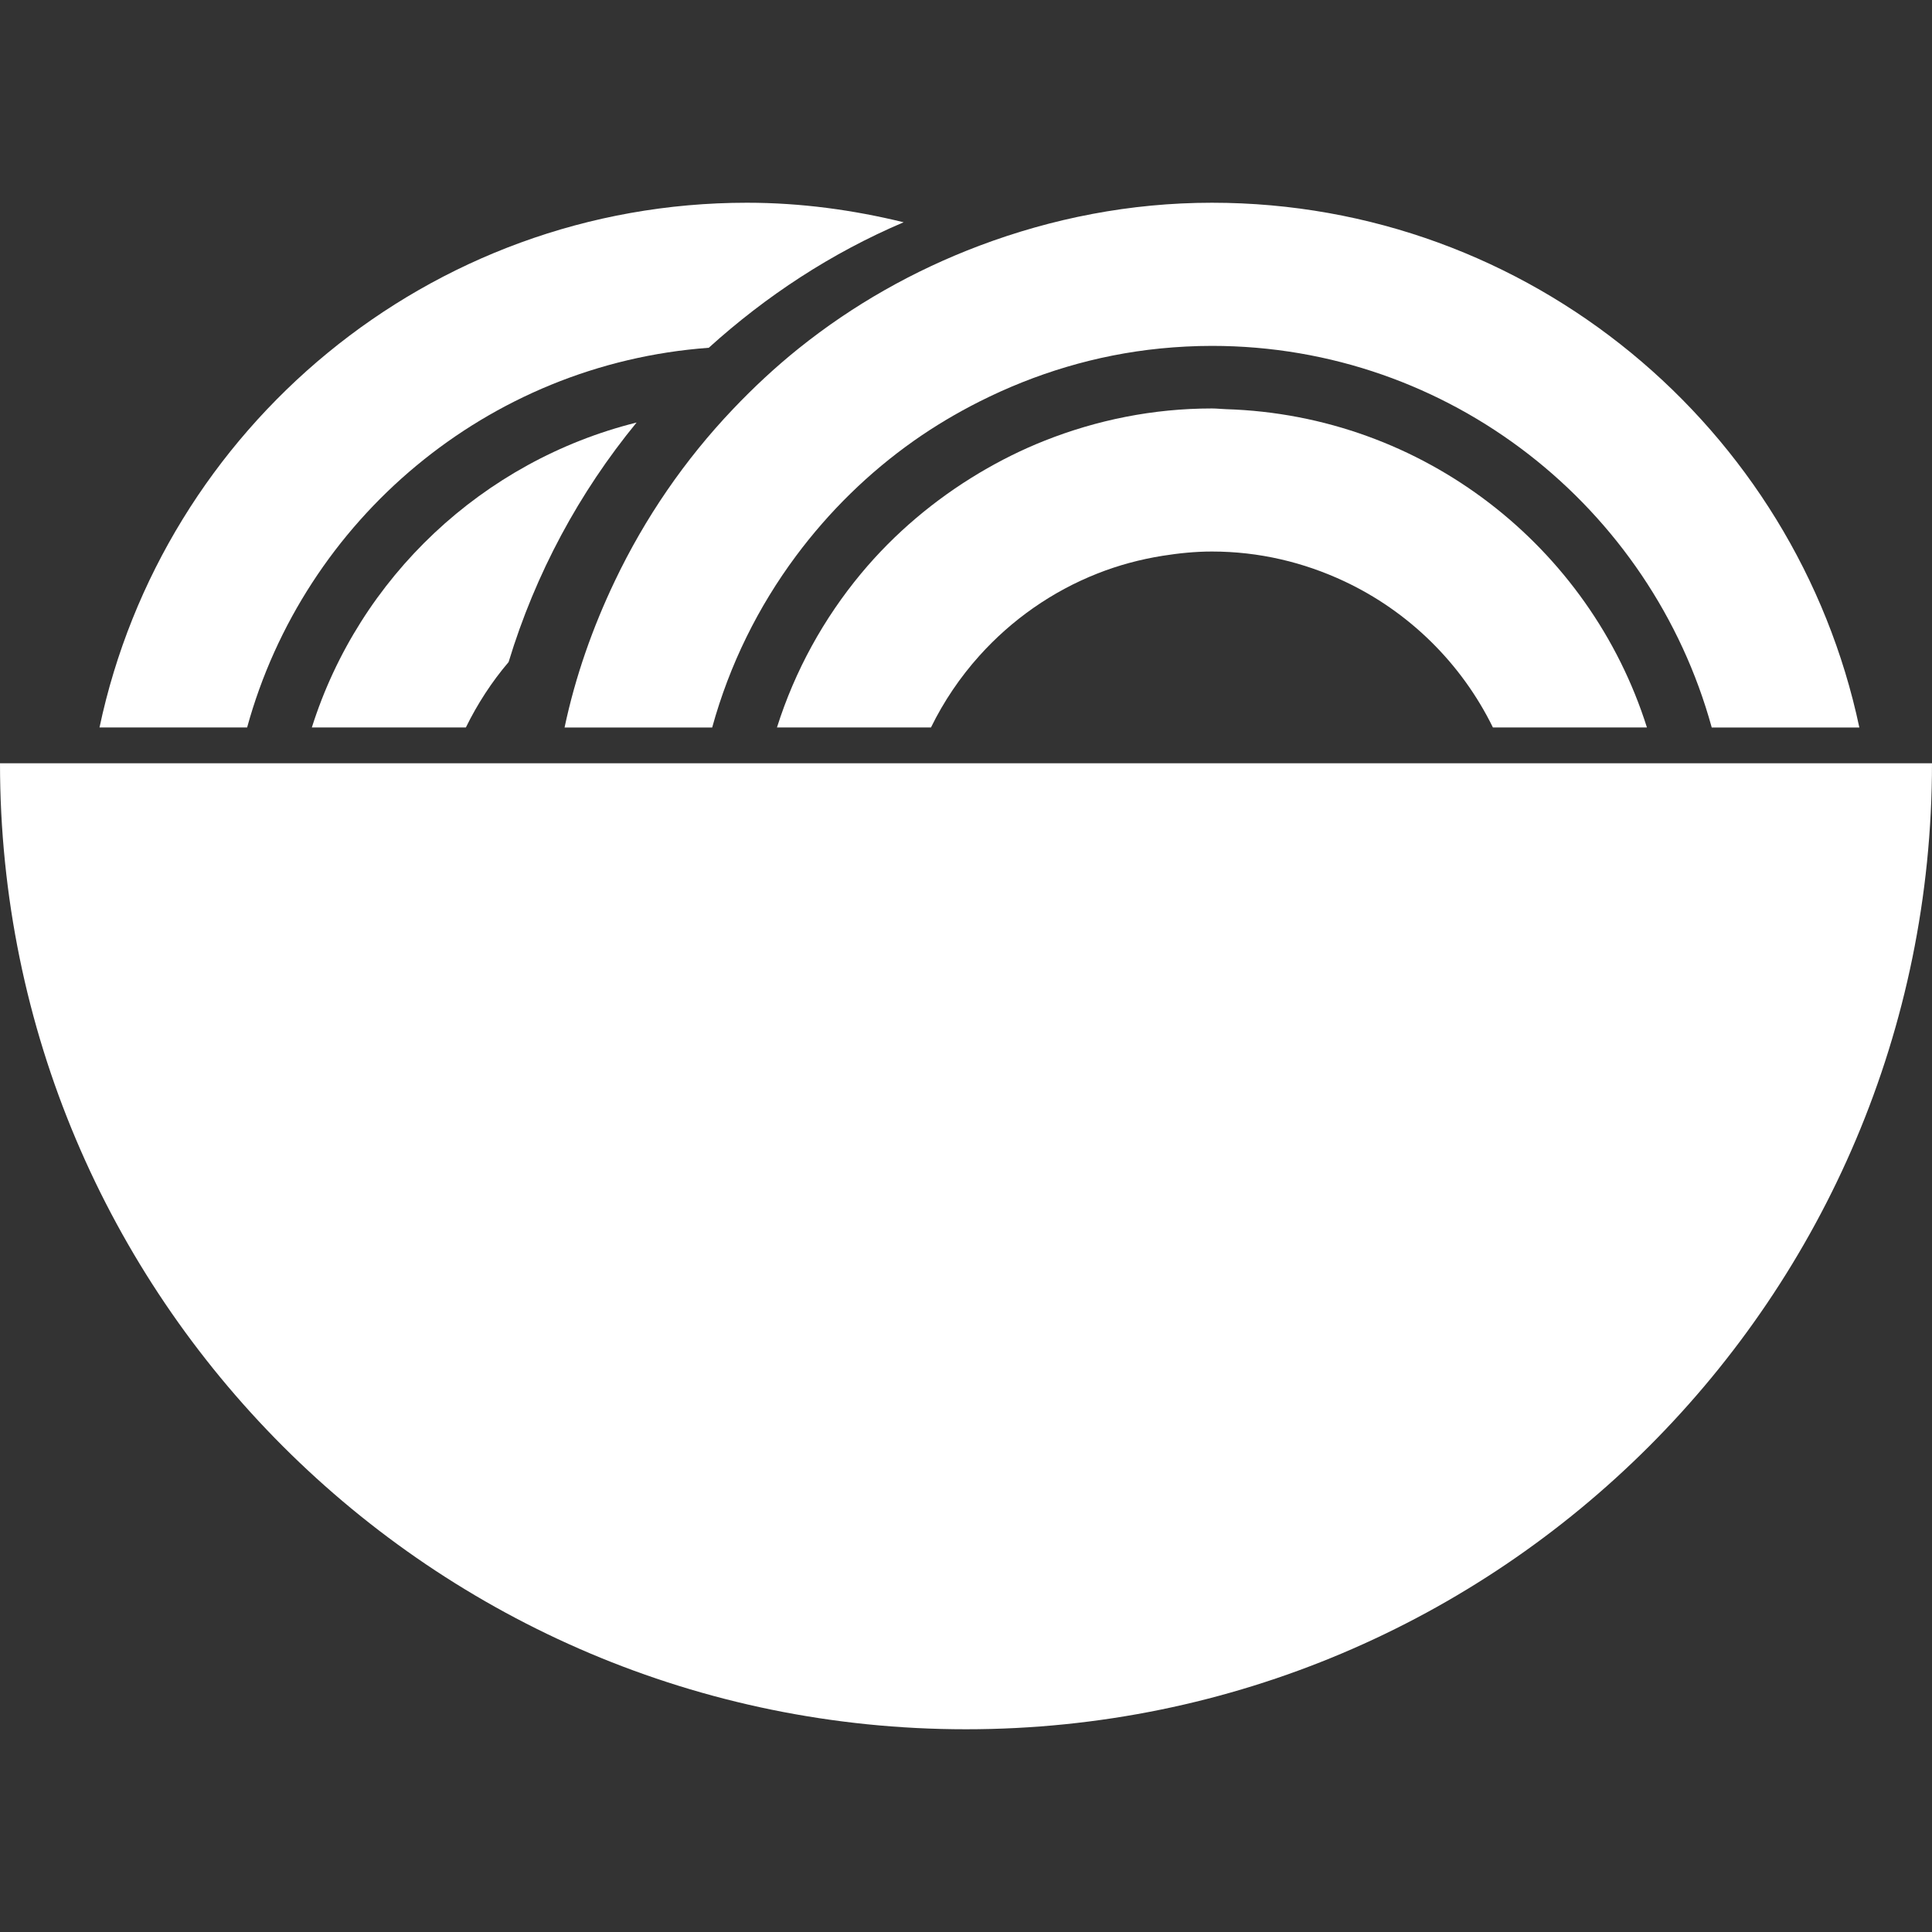 <svg xmlns="http://www.w3.org/2000/svg" xmlns:xlink="http://www.w3.org/1999/xlink" version="1.1" id="Capa_1" x="0px" y="0px" viewBox="0 0 322.211 322.211" style="enable-background:new 0 0 322.211 322.211;" xml:space="preserve" width="512px" height="512px">
	<rect x="0" y="0" width="322.211" height="322.211" fill="#333333" stroke="none"/>
	<g>
		<path d="M52.007,121.327h25.687c1.933-3.938,4.314-7.608,7.13-10.913    C89.3,95.64,96.616,82.107,106.169,70.466C80.499,76.868,59.925,96.278,52.007,121.327z" fill="#FFFFFF"/>
		<path d="M118.204,58.001c9.553-8.646,20.466-15.818,32.502-20.932c-8.395-2.053-17.125-3.258-26.141-3.258    c-53.028,0-97.409,37.591-107.971,87.516h24.619C50.73,86.678,81.251,60.704,118.204,58.001z" fill="#FFFFFF"/>
		<path d="M122.237,68.24c-8.008,8.419-14.661,18.092-19.715,28.695c-3.67,7.703-6.558,15.836-8.366,24.393    h24.619c2.882-10.472,7.673-20.132,13.992-28.623c5.507-7.399,12.131-13.897,19.673-19.213c3.455-2.434,7.101-4.6,10.901-6.516    c9.243-4.66,19.386-7.781,30.145-8.855c2.84-0.28,5.722-0.436,8.64-0.436c39.781,0,73.285,27.024,83.351,63.649h24.619    c-10.561-49.931-54.943-87.522-107.97-87.522c-13.664,0-26.696,2.613-38.785,7.166c-10.979,4.141-21.147,9.917-30.145,17.137    C129.308,61.235,125.668,64.63,122.237,68.24z" fill="#FFFFFF"/>
		<path d="M204.449,68.24c-0.776-0.024-1.539-0.119-2.321-0.119c-9.845,0-19.237,1.939-27.883,5.364    c-3.801,1.504-7.429,3.318-10.901,5.382c-7.482,4.463-14.183,10.108-19.726,16.773c-6.223,7.488-11.039,16.188-14.04,25.681    h25.687c2.136-4.362,4.857-8.377,8.073-11.958c5.382-5.991,12.107-10.728,19.726-13.73c3.455-1.36,7.083-2.345,10.848-2.942    c2.679-0.424,5.412-0.71,8.21-0.71c7.882,0,15.329,1.808,22.036,4.947c10.806,5.06,19.577,13.694,24.822,24.393h25.687    C265.168,91.23,237.41,69.243,204.449,68.24z" fill="#FFFFFF"/>
		<path d="M161.105,288.4c88.978,0,161.105-72.128,161.105-161.105h-11.063h-0.066h-24.118h-10.717h-24.774    h-17.96h-24.118h-10.717h-24.774h-21.123h-24.774h-10.716H93.173H81.173h-5.961H50.438H39.721H15.603H0    C0,216.266,72.128,288.4,161.105,288.4z" fill="#FFFFFF"/>
	</g>
</svg>
